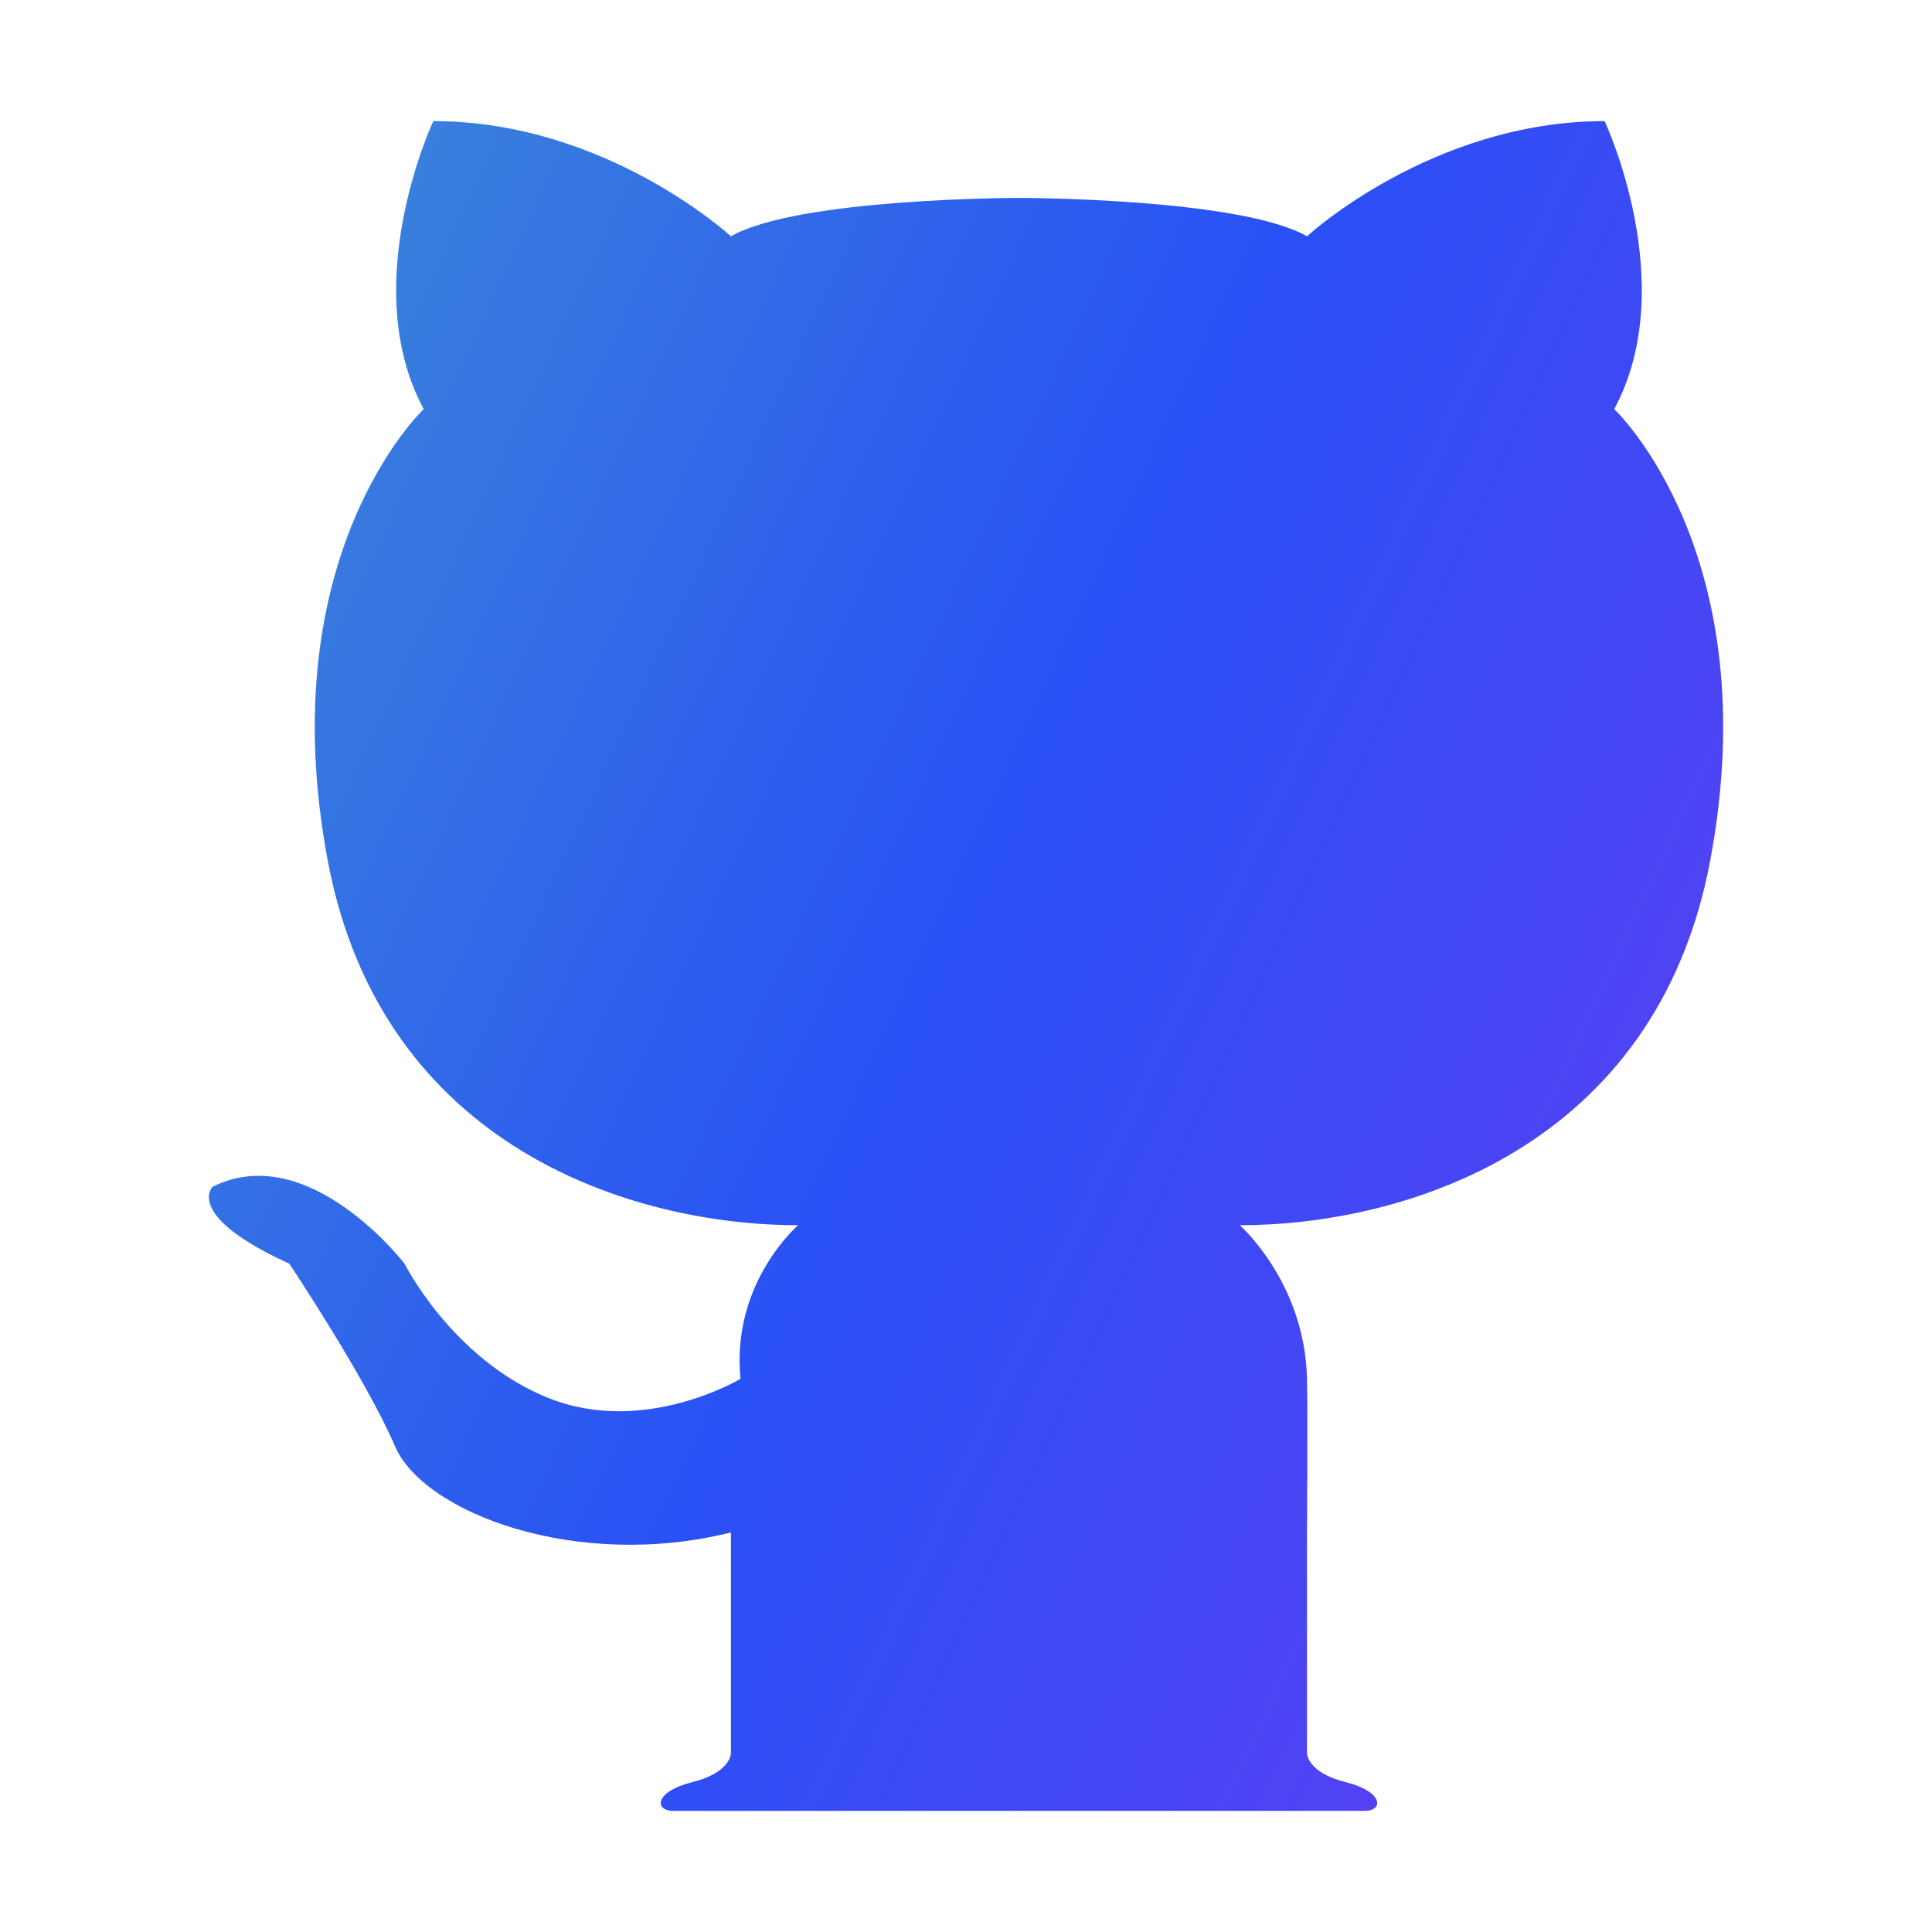 <svg xmlns="http://www.w3.org/2000/svg" width="64" height="64" fill="none" viewBox="0 0 64 64"><path fill="url(#paint0_linear_3133_13527)" d="M53.473 13.553C55.7 9.418 53.155 4.012 53.155 4.012C47.43 4.012 43.296 7.828 43.296 7.828C41.069 6.556 33.755 6.556 33.755 6.556C33.755 6.556 26.439 6.556 24.213 7.828C24.213 7.828 20.079 4.012 14.354 4.012C14.354 4.012 11.809 9.418 14.036 13.553C14.036 13.553 8.947 18.324 10.855 28.501C12.649 38.065 21.033 40.587 26.439 40.587C26.439 40.587 24.213 42.495 24.531 45.675C24.531 45.675 21.351 47.584 18.17 46.312C14.99 45.039 13.4 41.859 13.4 41.859C13.4 41.859 10.219 37.724 7.039 39.315C7.039 39.315 6.085 40.269 9.583 41.859C9.583 41.859 12.127 45.675 13.082 47.902C14.036 50.128 19.125 52.036 24.213 50.764V58.079C24.213 58.079 24.213 58.715 22.941 59.033C21.669 59.351 21.669 59.987 22.305 59.987H45.204C45.84 59.987 45.84 59.351 44.568 59.033C43.296 58.715 43.296 58.079 43.296 58.079V50.764C43.296 50.764 43.324 46.95 43.296 45.675C43.226 42.48 41.069 40.587 41.069 40.587C46.476 40.587 54.861 38.065 56.654 28.501C58.562 18.324 53.473 13.553 53.473 13.553Z"/><defs><linearGradient id="paint0_linear_3133_13527" x1="6.92" x2="69.555" y1="4.012" y2="33.026" gradientUnits="userSpaceOnUse"><stop stop-color="#3D8BD7"/><stop offset=".49" stop-color="#2950F5"/><stop offset="1" stop-color="#643CF4"/></linearGradient></defs></svg>